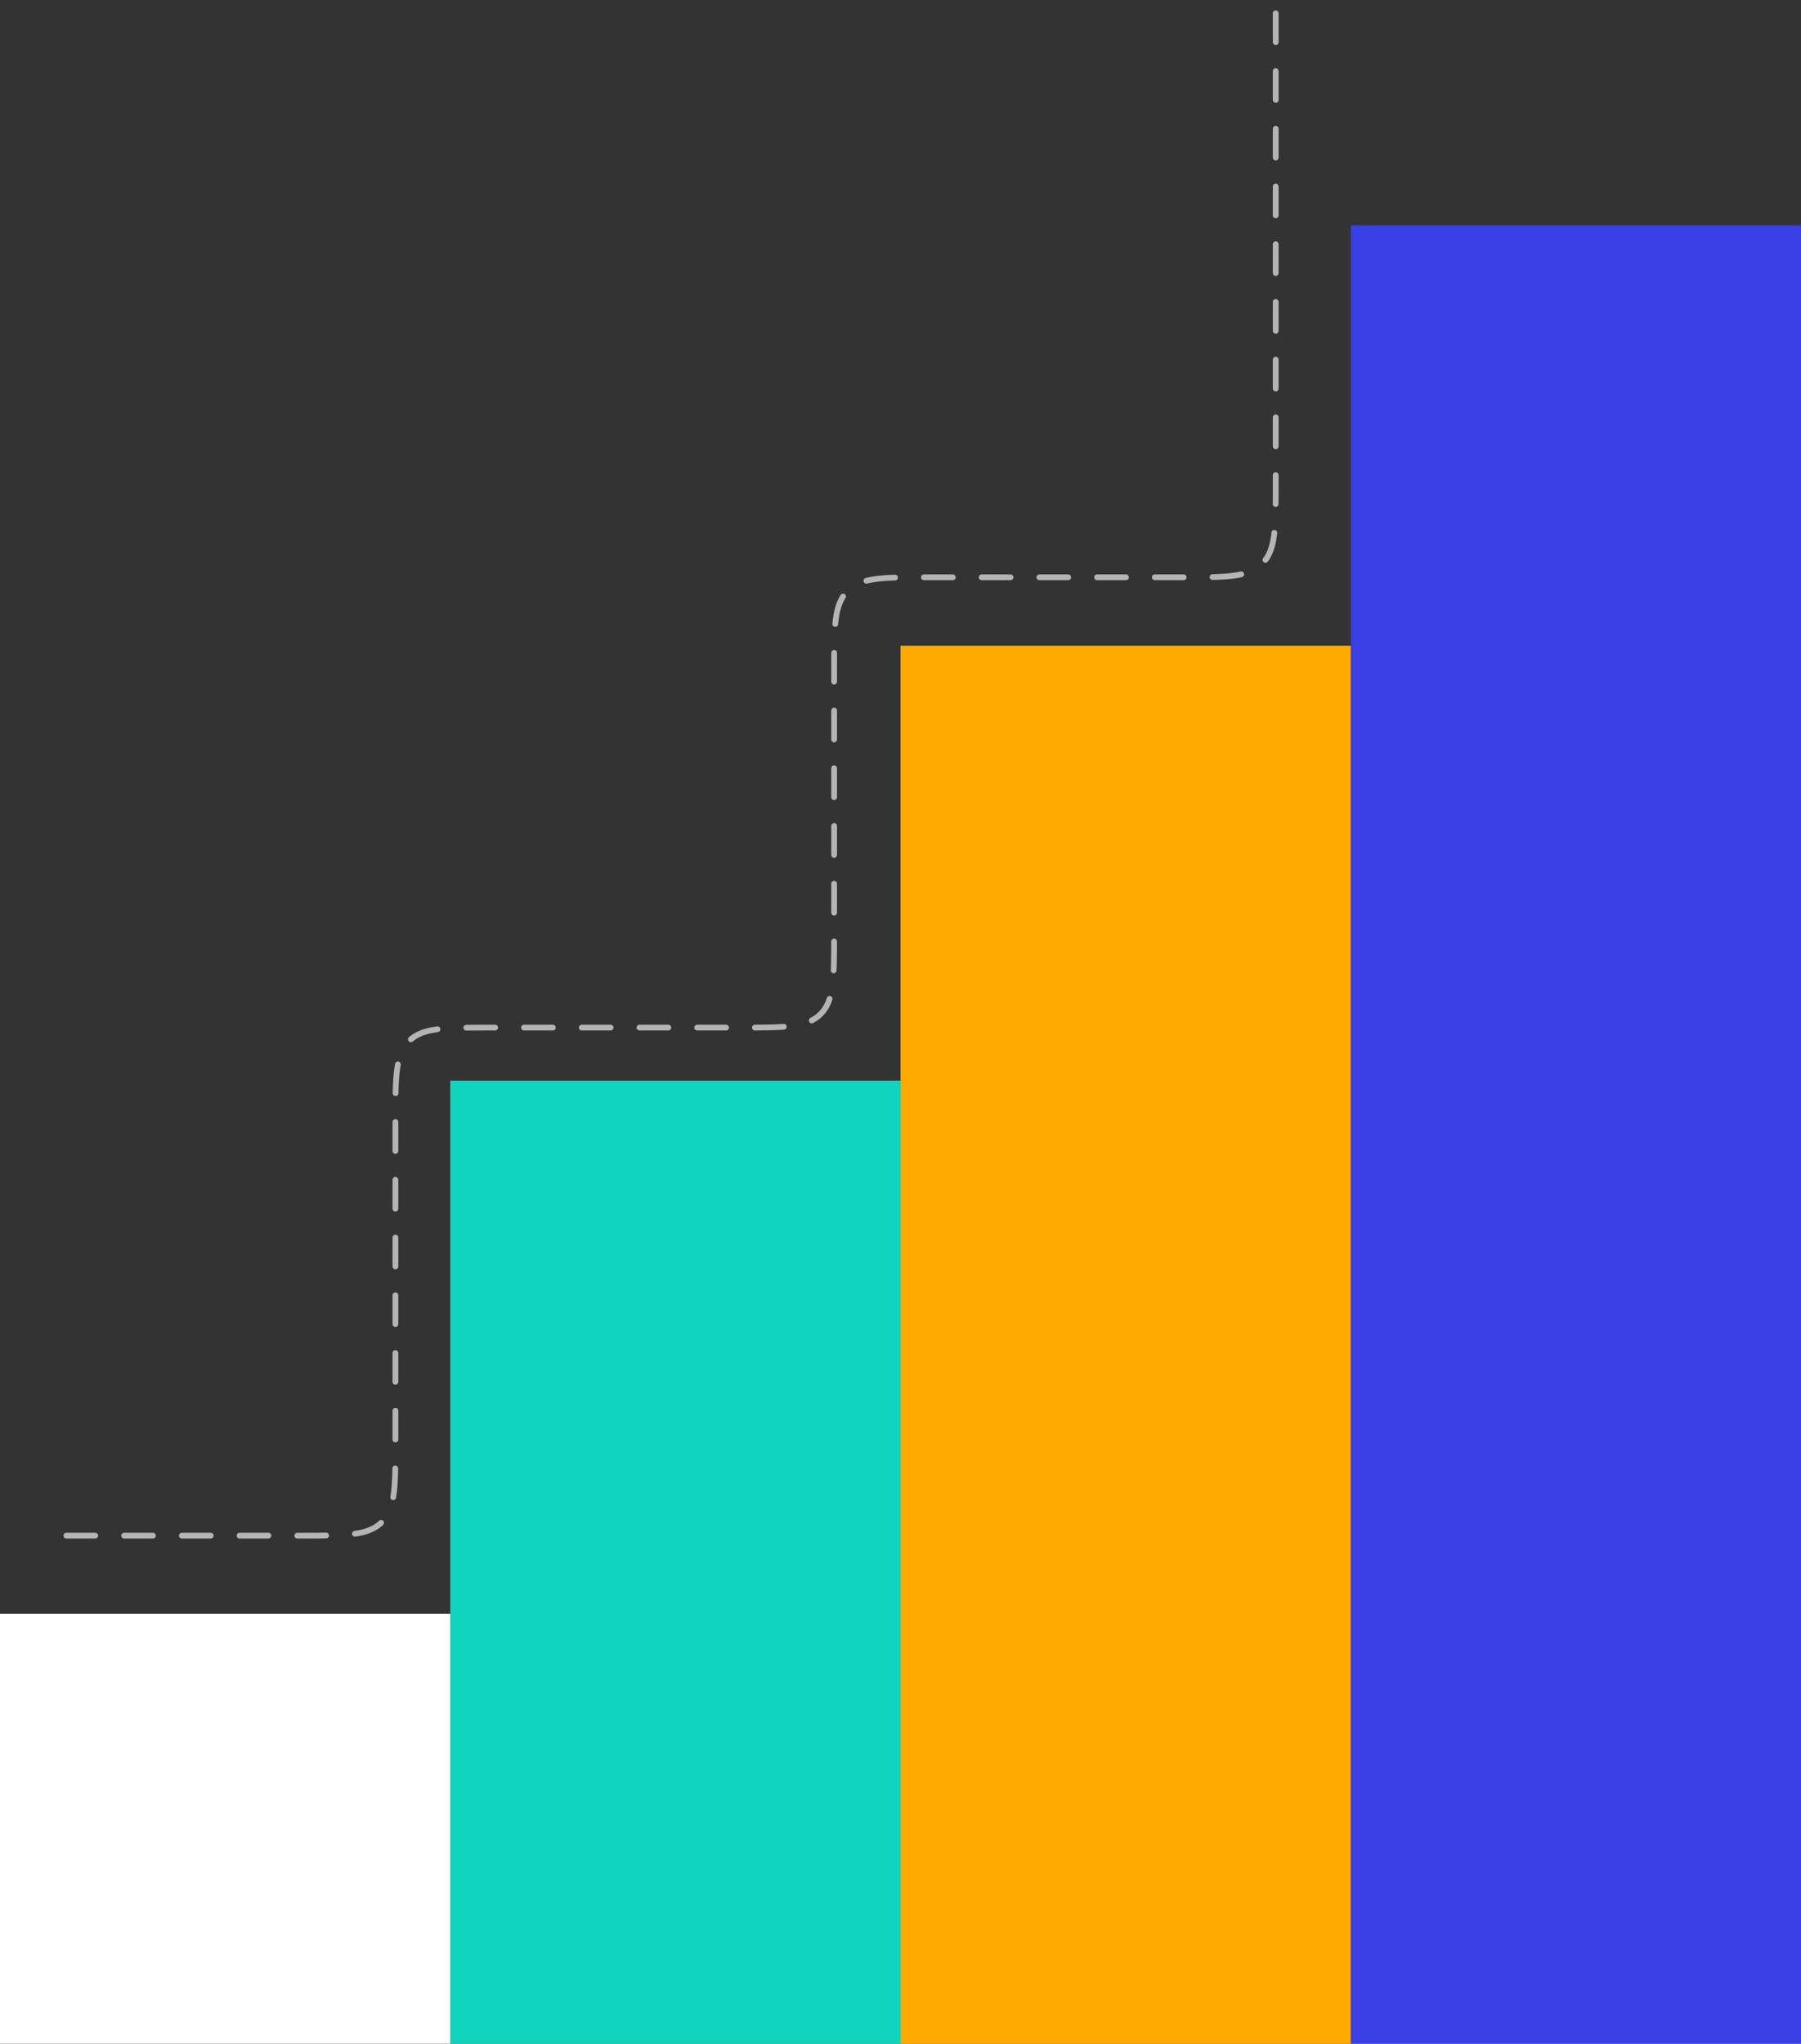 <svg width="312" height="354" viewBox="0 0 312 354" fill="none" xmlns="http://www.w3.org/2000/svg">
<rect x="0" y="0" width="312" height="354" fill="#333333" stroke="none"/>
<rect y="279.525" width="78.002" height="74.47" fill="white"/>
<rect x="77.999" y="187.182" width="78.002" height="166.814" fill="#0FD3BC"/>
<rect x="155.999" y="111.843" width="78.002" height="242.152" fill="#FFA900"/>
<rect x="233.999" y="39" width="78.002" height="315" fill="#383FE4"/>
<path d="M11.5 266H52.5C60.042 266 63.814 266 66.157 263.657C68.5 261.314 68.5 257.542 68.5 250V194C68.5 186.458 68.5 182.686 70.843 180.343C73.186 178 76.957 178 84.5 178H128.5C136.042 178 139.814 178 142.157 175.657C144.5 173.314 144.5 169.542 144.5 162V116C144.5 108.458 144.5 104.686 146.843 102.343C149.186 100 152.958 100 160.5 100H205C212.542 100 216.314 100 218.657 97.657C221 95.314 221 91.543 221 84V1" stroke="#B4B4B4" stroke-linecap="round" stroke-dasharray="5 5"/>
</svg>

